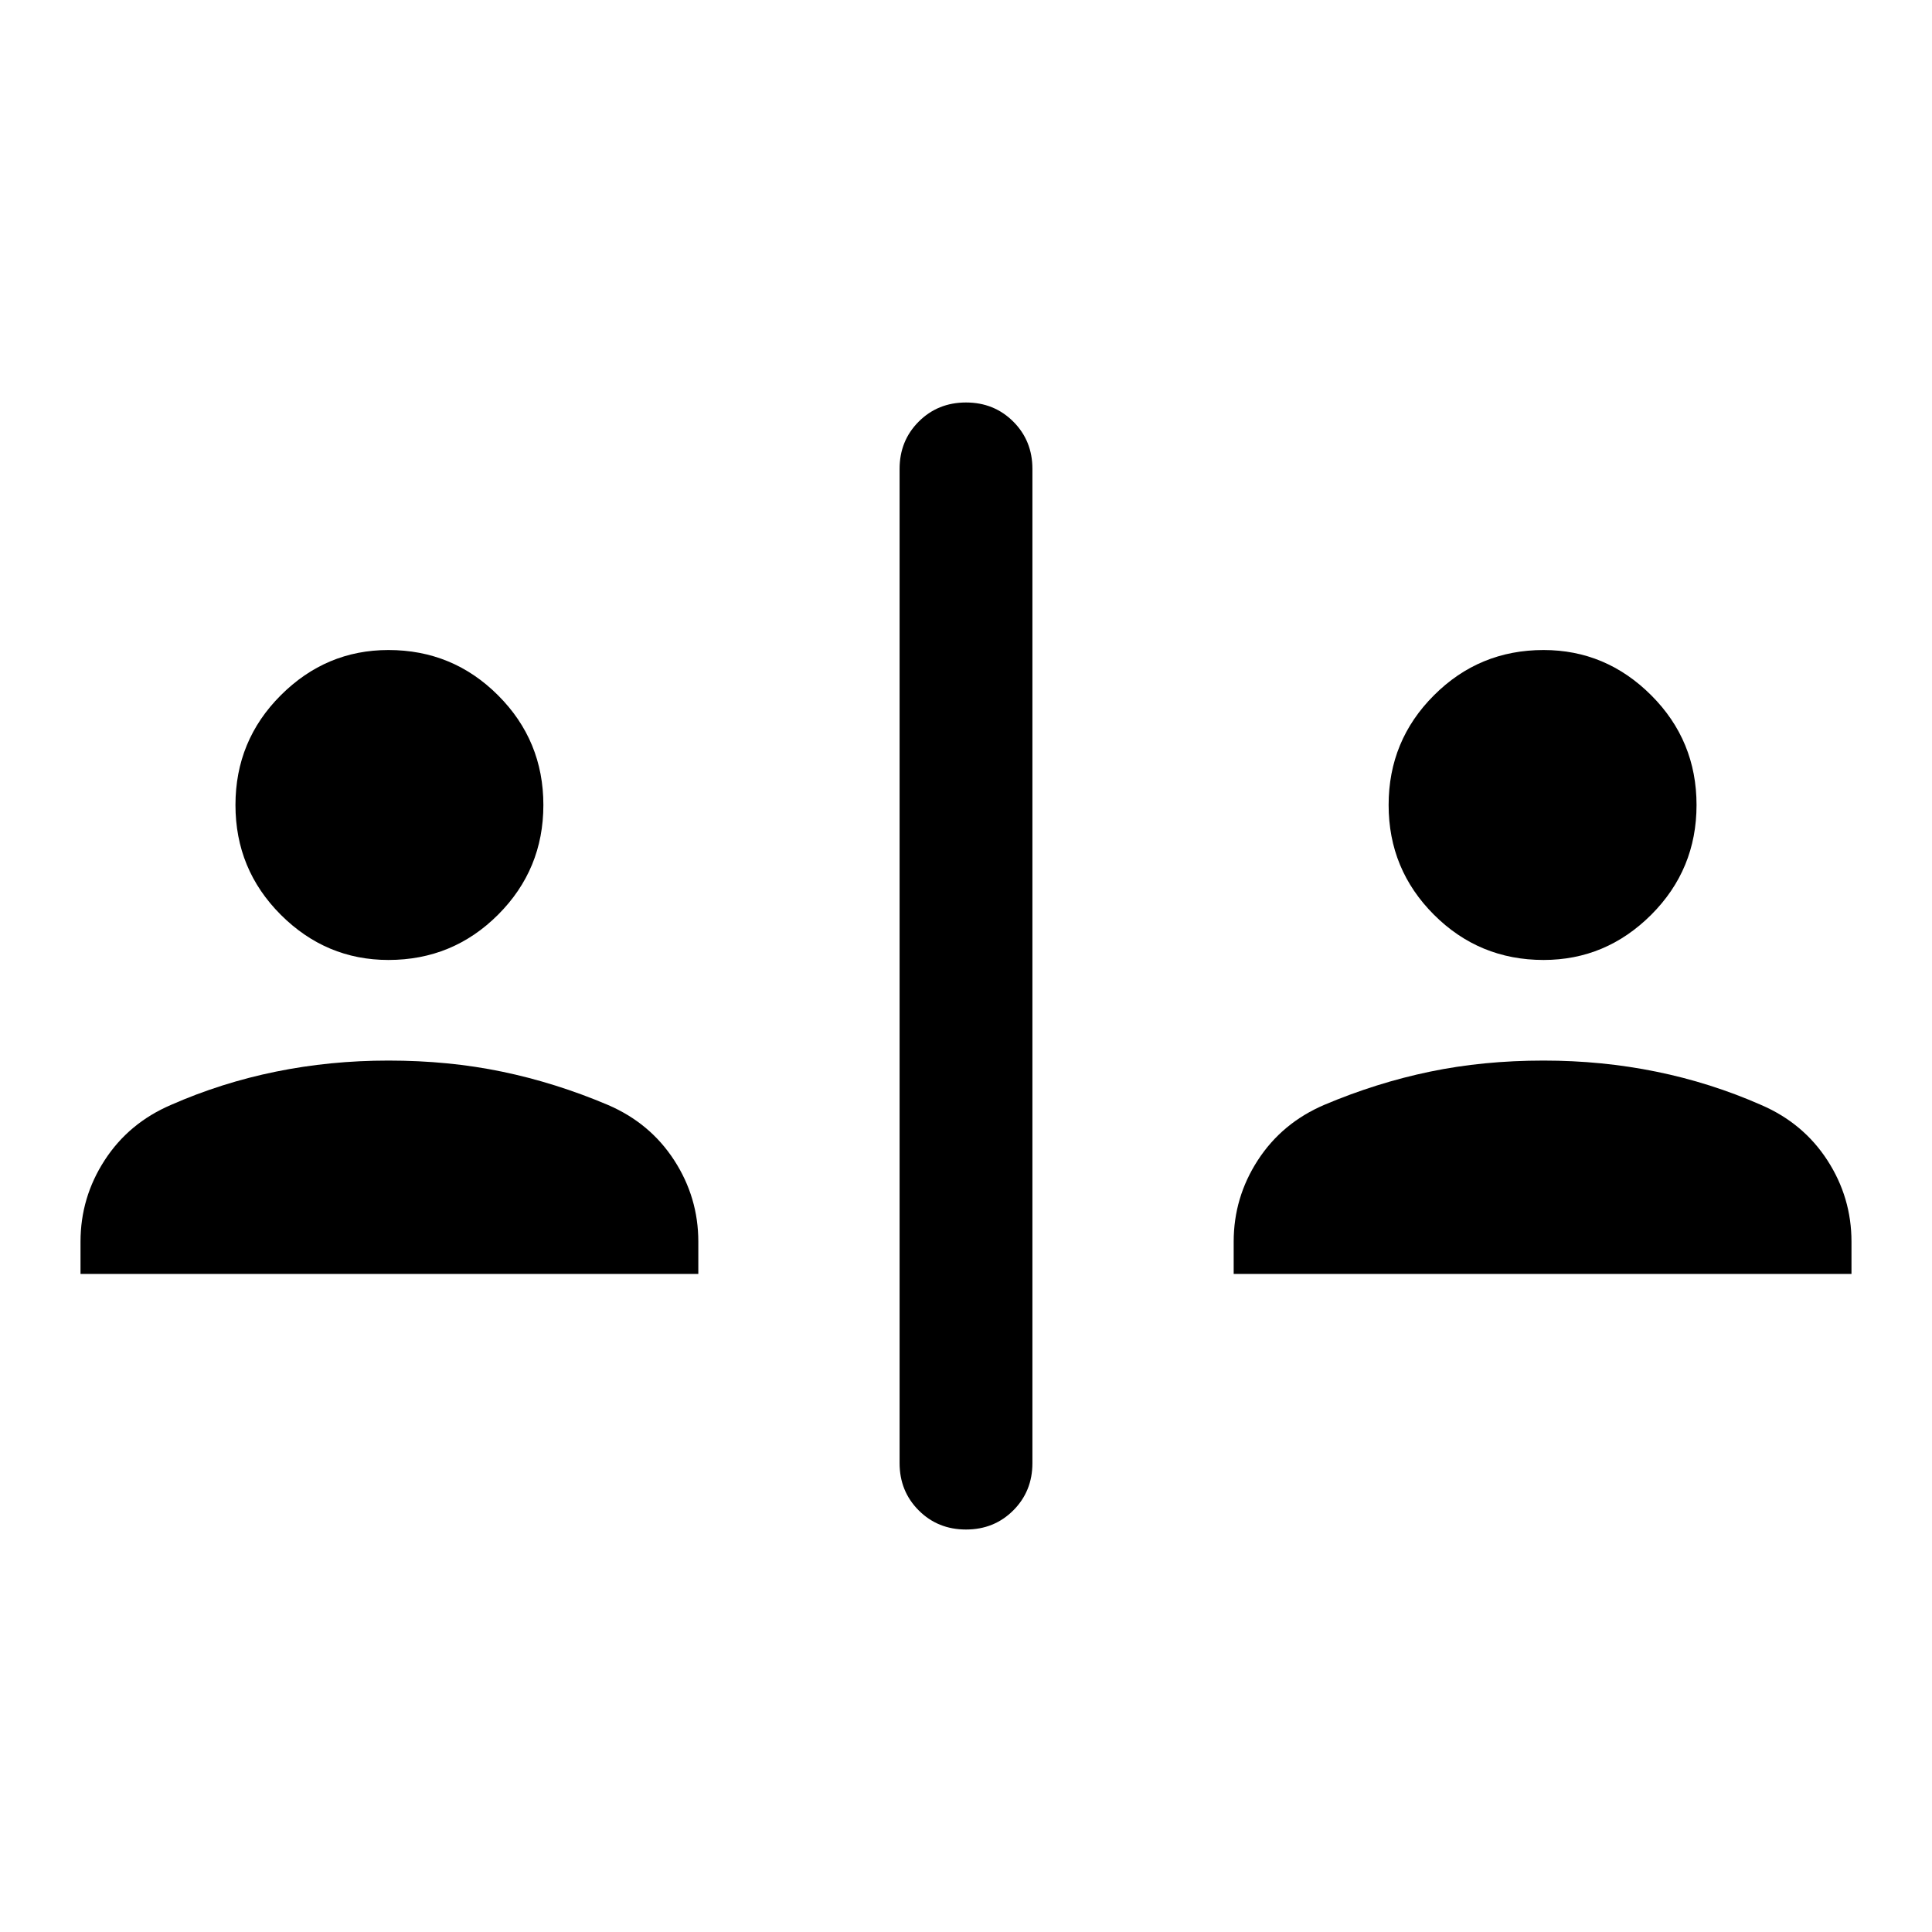 <svg xmlns="http://www.w3.org/2000/svg" height="40" width="40"><path d="M20 31.667Q19.417 31.667 19.021 31.271Q18.625 30.875 18.625 30.292V9.708Q18.625 9.125 19.021 8.729Q19.417 8.333 20 8.333Q20.583 8.333 20.979 8.729Q21.375 9.125 21.375 9.708V30.292Q21.375 30.875 20.979 31.271Q20.583 31.667 20 31.667ZM8.042 19.875Q6.75 19.875 5.812 18.938Q4.875 18 4.875 16.667Q4.875 15.333 5.812 14.396Q6.75 13.458 8.042 13.458Q9.375 13.458 10.312 14.396Q11.25 15.333 11.25 16.667Q11.25 18 10.312 18.938Q9.375 19.875 8.042 19.875ZM1.667 26.375V25.708Q1.667 24.792 2.167 24.021Q2.667 23.25 3.542 22.875Q4.583 22.417 5.708 22.188Q6.833 21.958 8.042 21.958Q9.292 21.958 10.396 22.188Q11.5 22.417 12.583 22.875Q13.458 23.25 13.958 24.021Q14.458 24.792 14.458 25.708V26.375ZM31.958 19.875Q30.625 19.875 29.688 18.938Q28.75 18 28.75 16.667Q28.75 15.333 29.688 14.396Q30.625 13.458 31.958 13.458Q33.25 13.458 34.188 14.396Q35.125 15.333 35.125 16.667Q35.125 18 34.188 18.938Q33.25 19.875 31.958 19.875ZM25.542 26.375V25.708Q25.542 24.792 26.042 24.021Q26.542 23.25 27.417 22.875Q28.5 22.417 29.604 22.188Q30.708 21.958 31.958 21.958Q33.167 21.958 34.292 22.188Q35.417 22.417 36.458 22.875Q37.333 23.25 37.833 24.021Q38.333 24.792 38.333 25.708V26.375Z"/></svg>